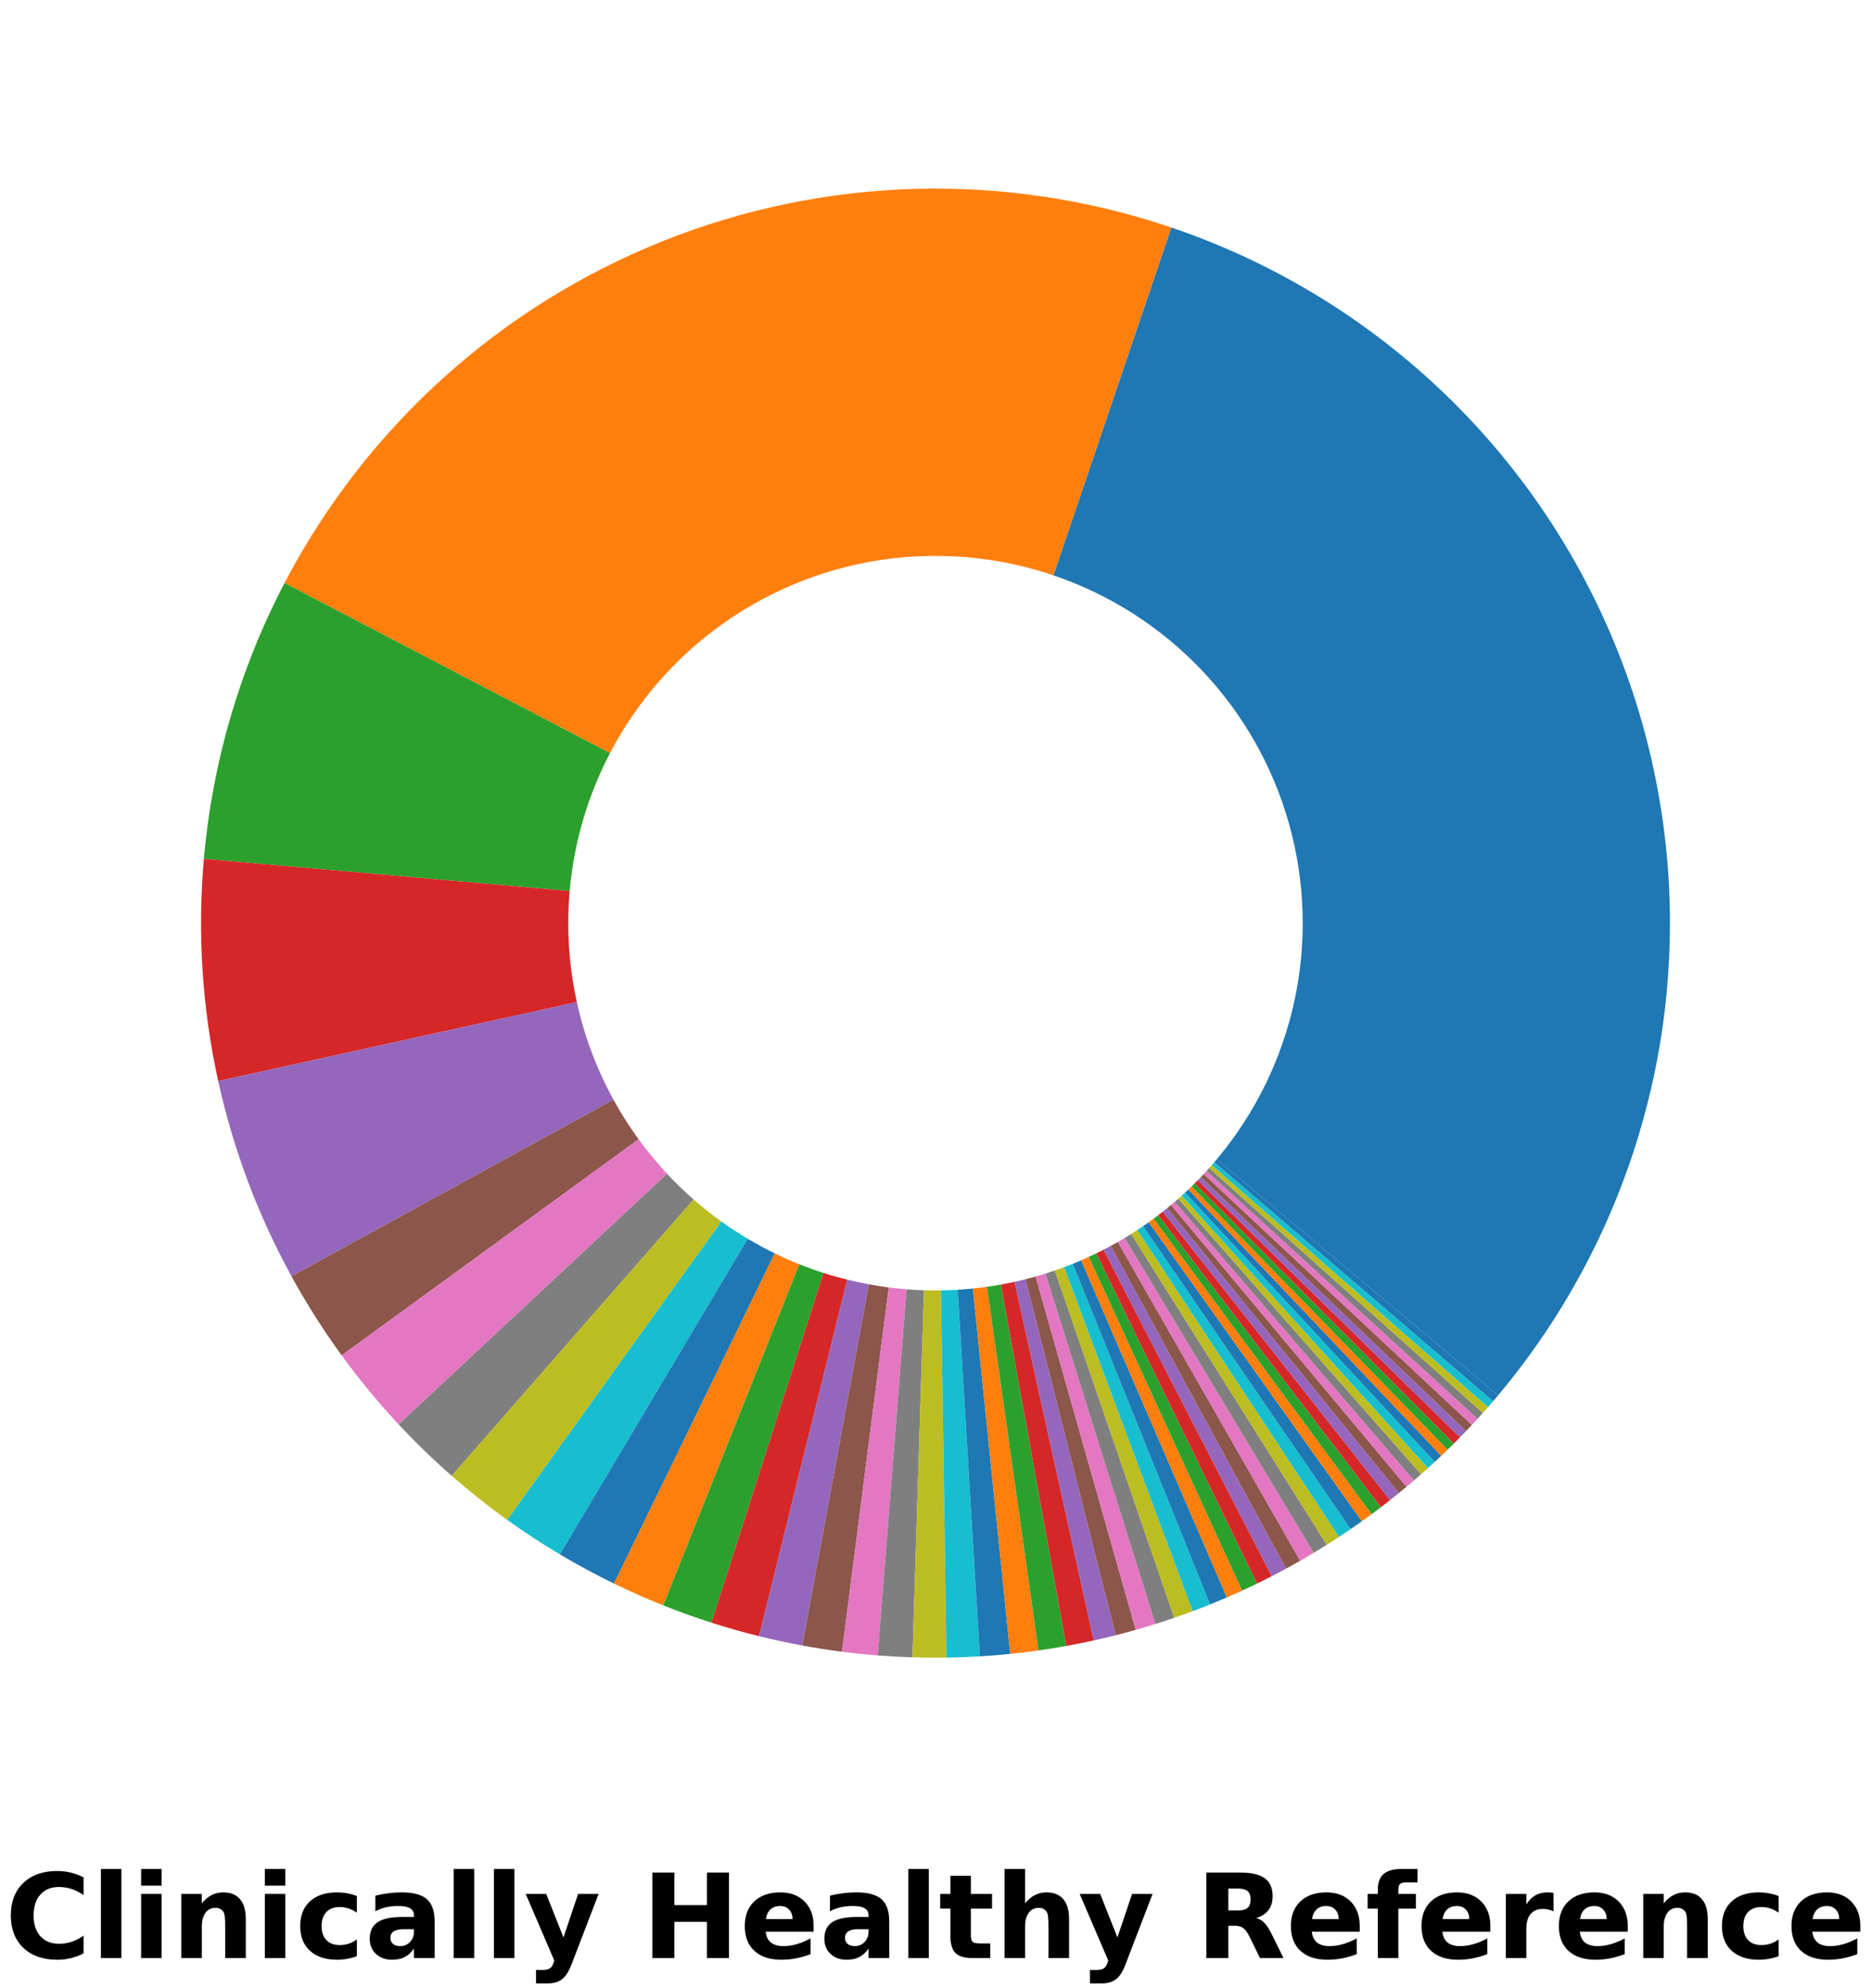 <?xml version="1.0" encoding="utf-8" standalone="no"?>
<!DOCTYPE svg PUBLIC "-//W3C//DTD SVG 1.1//EN"
  "http://www.w3.org/Graphics/SVG/1.1/DTD/svg11.dtd">
<!-- Created with matplotlib (https://matplotlib.org/) -->
<svg height="288.138pt" version="1.1" viewBox="0 0 271.164 288.138" width="271.164pt" xmlns="http://www.w3.org/2000/svg" xmlns:xlink="http://www.w3.org/1999/xlink">
 <defs>
  <style type="text/css">*{stroke-linecap:butt;stroke-linejoin:round;}</style>
 </defs>
 <g id="figure_1">
  <g id="patch_1">
   <path d="M 0 288.138 
L 271.164 288.138 
L 271.164 -0 
L 0 -0 
z
" style="fill:#ffffff;"/>
  </g>
  <g id="axes_1">
   <g id="patch_2">
    <path d="M 217.123 202.197 
C 228.251 188.936 235.977 173.159 239.63 156.238 
C 243.283 139.317 242.753 121.757 238.087 105.087 
C 233.422 88.416 224.759 73.133 212.853 60.566 
C 200.947 48 186.153 38.525 169.759 32.967 
L 152.67 83.372 
C 160.868 86.151 168.264 90.888 174.217 97.171 
C 180.17 103.454 184.502 111.096 186.835 119.431 
C 189.167 127.766 189.432 136.546 187.606 145.007 
C 185.779 153.467 181.916 161.356 176.353 167.987 
L 217.123 202.197 
z
" style="fill:#1f77b4;"/>
   </g>
   <g id="patch_3">
    <path d="M 169.759 32.967 
C 145.72 24.817 119.542 25.529 95.982 34.971 
C 72.421 44.414 52.998 61.98 41.242 84.475 
L 88.412 109.126 
C 94.29 97.878 104.002 89.095 115.782 84.374 
C 127.562 79.652 140.651 79.297 152.67 83.372 
L 169.759 32.967 
z
" style="fill:#ff7f0e;"/>
   </g>
   <g id="patch_4">
    <path d="M 41.242 84.475 
C 38.003 90.674 35.383 97.176 33.419 103.888 
C 31.456 110.6 30.158 117.489 29.546 124.456 
L 82.564 129.116 
C 82.87 125.633 83.519 122.188 84.5 118.832 
C 85.482 115.476 86.792 112.225 88.412 109.126 
L 41.242 84.475 
z
" style="fill:#2ca02c;"/>
   </g>
   <g id="patch_5">
    <path d="M 29.546 124.456 
C 29.073 129.838 29.01 135.247 29.358 140.639 
C 29.707 146.03 30.465 151.386 31.626 156.662 
L 83.604 145.219 
C 83.023 142.581 82.644 139.903 82.47 137.207 
C 82.296 134.512 82.327 131.807 82.564 129.116 
L 29.546 124.456 
z
" style="fill:#d62728;"/>
   </g>
   <g id="patch_6">
    <path d="M 31.626 156.662 
C 32.713 161.598 34.15 166.451 35.926 171.183 
C 37.702 175.915 39.813 180.514 42.243 184.946 
L 88.912 159.361 
C 87.698 157.145 86.642 154.845 85.754 152.479 
C 84.866 150.113 84.147 147.687 83.604 145.219 
L 31.626 156.662 
z
" style="fill:#9467bd;"/>
   </g>
   <g id="patch_7">
    <path d="M 42.243 184.946 
C 43.332 186.932 44.483 188.882 45.696 190.795 
C 46.91 192.707 48.183 194.58 49.516 196.411 
L 92.549 165.094 
C 91.883 164.178 91.246 163.241 90.639 162.285 
C 90.033 161.329 89.457 160.354 88.912 159.361 
L 42.243 184.946 
z
" style="fill:#8c564b;"/>
   </g>
   <g id="patch_8">
    <path d="M 49.516 196.411 
C 50.789 198.161 52.115 199.871 53.493 201.539 
C 54.87 203.208 56.298 204.834 57.775 206.416 
L 96.678 170.096 
C 95.94 169.305 95.226 168.492 94.537 167.658 
C 93.849 166.823 93.185 165.968 92.549 165.094 
L 49.516 196.411 
z
" style="fill:#e377c2;"/>
   </g>
   <g id="patch_9">
    <path d="M 57.775 206.416 
C 58.994 207.722 60.246 208.997 61.529 210.239 
C 62.812 211.482 64.126 212.692 65.47 213.869 
L 100.526 173.822 
C 99.854 173.234 99.197 172.629 98.555 172.008 
C 97.914 171.386 97.288 170.749 96.678 170.096 
L 57.775 206.416 
z
" style="fill:#7f7f7f;"/>
   </g>
   <g id="patch_10">
    <path d="M 65.47 213.869 
C 66.758 214.996 68.073 216.092 69.413 217.156 
C 70.754 218.22 72.12 219.251 73.51 220.249 
L 104.546 177.013 
C 103.851 176.514 103.168 175.998 102.498 175.466 
C 101.827 174.934 101.17 174.386 100.526 173.822 
L 65.47 213.869 
z
" style="fill:#bcbd22;"/>
   </g>
   <g id="patch_11">
    <path d="M 73.51 220.249 
C 74.746 221.136 76 221.996 77.273 222.829 
C 78.545 223.663 79.835 224.468 81.142 225.246 
L 108.362 179.511 
C 107.708 179.122 107.063 178.719 106.427 178.303 
C 105.791 177.886 105.164 177.456 104.546 177.013 
L 73.51 220.249 
z
" style="fill:#17becf;"/>
   </g>
   <g id="patch_12">
    <path d="M 81.142 225.246 
C 82.42 226.007 83.714 226.741 85.022 227.447 
C 86.331 228.153 87.655 228.832 88.992 229.483 
L 112.287 181.63 
C 111.618 181.304 110.956 180.965 110.302 180.611 
C 109.648 180.258 109.001 179.891 108.362 179.511 
L 81.142 225.246 
z
" style="fill:#1f77b4;"/>
   </g>
   <g id="patch_13">
    <path d="M 88.992 229.483 
C 90.161 230.052 91.34 230.6 92.53 231.126 
C 93.719 231.652 94.918 232.156 96.125 232.638 
L 115.854 183.207 
C 115.25 182.966 114.65 182.714 114.056 182.451 
C 113.461 182.188 112.871 181.914 112.287 181.63 
L 88.992 229.483 
z
" style="fill:#ff7f0e;"/>
   </g>
   <g id="patch_14">
    <path d="M 96.125 232.638 
C 97.274 233.096 98.431 233.535 99.595 233.953 
C 100.759 234.371 101.93 234.769 103.108 235.146 
L 119.345 184.461 
C 118.756 184.272 118.17 184.074 117.588 183.864 
C 117.006 183.655 116.428 183.436 115.854 183.207 
L 96.125 232.638 
z
" style="fill:#2ca02c;"/>
   </g>
   <g id="patch_15">
    <path d="M 103.108 235.146 
C 104.246 235.511 105.391 235.857 106.542 236.183 
C 107.692 236.509 108.848 236.816 110.008 237.103 
L 122.795 185.44 
C 122.215 185.296 121.637 185.143 121.062 184.979 
C 120.486 184.816 119.914 184.644 119.345 184.461 
L 103.108 235.146 
z
" style="fill:#d62728;"/>
   </g>
   <g id="patch_16">
    <path d="M 110.008 237.103 
C 111.046 237.36 112.087 237.601 113.131 237.826 
C 114.176 238.052 115.224 238.261 116.275 238.455 
L 125.928 186.116 
C 125.403 186.019 124.879 185.914 124.357 185.801 
C 123.834 185.688 123.314 185.568 122.795 185.44 
L 110.008 237.103 
z
" style="fill:#9467bd;"/>
   </g>
   <g id="patch_17">
    <path d="M 116.275 238.455 
C 117.23 238.631 118.188 238.795 119.148 238.945 
C 120.108 239.095 121.07 239.231 122.033 239.355 
L 128.807 186.566 
C 128.326 186.504 127.845 186.435 127.365 186.36 
C 126.885 186.285 126.406 186.204 125.928 186.116 
L 116.275 238.455 
z
" style="fill:#8c564b;"/>
   </g>
   <g id="patch_18">
    <path d="M 122.033 239.355 
C 122.893 239.465 123.754 239.565 124.616 239.654 
C 125.478 239.744 126.342 239.823 127.206 239.891 
L 131.394 186.833 
C 130.962 186.799 130.53 186.76 130.099 186.715 
C 129.668 186.671 129.237 186.621 128.807 186.566 
L 122.033 239.355 
z
" style="fill:#e377c2;"/>
   </g>
   <g id="patch_19">
    <path d="M 127.206 239.891 
C 128.044 239.957 128.883 240.013 129.722 240.059 
C 130.562 240.106 131.402 240.142 132.242 240.168 
L 133.912 186.972 
C 133.492 186.959 133.072 186.941 132.652 186.918 
C 132.232 186.895 131.813 186.866 131.394 186.833 
L 127.206 239.891 
z
" style="fill:#7f7f7f;"/>
   </g>
   <g id="patch_20">
    <path d="M 132.242 240.168 
C 133.064 240.194 133.886 240.21 134.708 240.217 
C 135.53 240.224 136.352 240.221 137.174 240.209 
L 136.378 186.992 
C 135.967 186.999 135.556 187 135.145 186.997 
C 134.734 186.993 134.323 186.985 133.912 186.972 
L 132.242 240.168 
z
" style="fill:#bcbd22;"/>
   </g>
   <g id="patch_21">
    <path d="M 137.174 240.209 
C 137.981 240.197 138.788 240.176 139.594 240.145 
C 140.401 240.115 141.207 240.075 142.013 240.026 
L 138.797 186.901 
C 138.394 186.926 137.991 186.945 137.588 186.961 
C 137.185 186.976 136.781 186.986 136.378 186.992 
L 137.174 240.209 
z
" style="fill:#17becf;"/>
   </g>
   <g id="patch_22">
    <path d="M 142.013 240.026 
C 142.747 239.982 143.481 239.93 144.215 239.87 
C 144.949 239.81 145.681 239.743 146.414 239.668 
L 140.998 186.722 
C 140.632 186.76 140.265 186.793 139.898 186.823 
C 139.532 186.853 139.165 186.879 138.797 186.901 
L 142.013 240.026 
z
" style="fill:#1f77b4;"/>
   </g>
   <g id="patch_23">
    <path d="M 146.414 239.668 
C 147.098 239.598 147.781 239.522 148.463 239.438 
C 149.146 239.355 149.828 239.265 150.508 239.169 
L 143.045 186.473 
C 142.705 186.521 142.364 186.566 142.023 186.607 
C 141.681 186.649 141.34 186.687 140.998 186.722 
L 146.414 239.668 
z
" style="fill:#ff7f0e;"/>
   </g>
   <g id="patch_24">
    <path d="M 150.508 239.169 
C 151.182 239.074 151.854 238.972 152.526 238.864 
C 153.197 238.755 153.867 238.641 154.536 238.52 
L 145.059 186.148 
C 144.724 186.208 144.389 186.266 144.054 186.32 
C 143.718 186.374 143.382 186.425 143.045 186.473 
L 150.508 239.169 
z
" style="fill:#2ca02c;"/>
   </g>
   <g id="patch_25">
    <path d="M 154.536 238.52 
C 155.202 238.399 155.866 238.272 156.529 238.139 
C 157.193 238.006 157.854 237.867 158.515 237.721 
L 147.048 185.749 
C 146.718 185.821 146.387 185.891 146.056 185.958 
C 145.724 186.024 145.392 186.088 145.059 186.148 
L 154.536 238.52 
z
" style="fill:#d62728;"/>
   </g>
   <g id="patch_26">
    <path d="M 158.515 237.721 
C 159.048 237.603 159.58 237.482 160.11 237.356 
C 160.641 237.23 161.171 237.101 161.7 236.967 
L 148.641 185.371 
C 148.377 185.438 148.112 185.503 147.846 185.566 
C 147.581 185.629 147.315 185.69 147.048 185.749 
L 158.515 237.721 
z
" style="fill:#9467bd;"/>
   </g>
   <g id="patch_27">
    <path d="M 161.7 236.967 
C 162.185 236.844 162.67 236.718 163.153 236.588 
C 163.637 236.458 164.12 236.325 164.601 236.189 
L 150.092 184.982 
C 149.851 185.051 149.609 185.117 149.368 185.182 
C 149.126 185.247 148.884 185.31 148.641 185.371 
L 161.7 236.967 
z
" style="fill:#8c564b;"/>
   </g>
   <g id="patch_28">
    <path d="M 164.601 236.189 
C 165.079 236.053 165.557 235.914 166.033 235.772 
C 166.509 235.63 166.984 235.485 167.458 235.336 
L 151.52 184.556 
C 151.283 184.63 151.045 184.703 150.807 184.774 
C 150.569 184.845 150.331 184.915 150.092 184.982 
L 164.601 236.189 
z
" style="fill:#e377c2;"/>
   </g>
   <g id="patch_29">
    <path d="M 167.458 235.336 
C 167.915 235.193 168.37 235.046 168.824 234.897 
C 169.279 234.748 169.732 234.595 170.184 234.44 
L 152.883 184.108 
C 152.657 184.186 152.43 184.262 152.203 184.336 
C 151.976 184.411 151.748 184.484 151.52 184.556 
L 167.458 235.336 
z
" style="fill:#7f7f7f;"/>
   </g>
   <g id="patch_30">
    <path d="M 170.184 234.44 
C 170.633 234.285 171.081 234.128 171.527 233.968 
C 171.974 233.808 172.42 233.644 172.864 233.478 
L 154.223 183.627 
C 154.001 183.71 153.778 183.792 153.555 183.872 
C 153.331 183.952 153.107 184.031 152.883 184.108 
L 170.184 234.44 
z
" style="fill:#bcbd22;"/>
   </g>
   <g id="patch_31">
    <path d="M 172.864 233.478 
C 173.284 233.321 173.703 233.161 174.121 232.999 
C 174.539 232.837 174.956 232.672 175.372 232.504 
L 155.477 183.14 
C 155.269 183.224 155.06 183.306 154.851 183.388 
C 154.642 183.469 154.433 183.549 154.223 183.627 
L 172.864 233.478 
z
" style="fill:#17becf;"/>
   </g>
   <g id="patch_32">
    <path d="M 175.372 232.504 
C 175.781 232.339 176.188 232.172 176.595 232.002 
C 177.002 231.832 177.408 231.66 177.812 231.485 
L 156.697 182.631 
C 156.495 182.718 156.292 182.804 156.089 182.889 
C 155.885 182.974 155.681 183.058 155.477 183.14 
L 175.372 232.504 
z
" style="fill:#1f77b4;"/>
   </g>
   <g id="patch_33">
    <path d="M 177.812 231.485 
C 178.183 231.325 178.552 231.163 178.921 230.998 
C 179.29 230.834 179.657 230.668 180.024 230.499 
L 157.803 182.138 
C 157.62 182.222 157.436 182.305 157.251 182.387 
C 157.067 182.469 156.882 182.551 156.697 182.631 
L 177.812 231.485 
z
" style="fill:#ff7f0e;"/>
   </g>
   <g id="patch_34">
    <path d="M 180.024 230.499 
C 180.387 230.332 180.75 230.163 181.111 229.992 
C 181.472 229.821 181.833 229.648 182.192 229.473 
L 158.887 181.625 
C 158.707 181.712 158.527 181.799 158.346 181.884 
C 158.166 181.97 157.985 182.054 157.803 182.138 
L 180.024 230.499 
z
" style="fill:#2ca02c;"/>
   </g>
   <g id="patch_35">
    <path d="M 182.192 229.473 
C 182.548 229.3 182.903 229.125 183.257 228.947 
C 183.611 228.77 183.964 228.59 184.317 228.409 
L 159.949 181.093 
C 159.773 181.183 159.597 181.273 159.419 181.362 
C 159.242 181.45 159.065 181.538 158.887 181.625 
L 182.192 229.473 
z
" style="fill:#d62728;"/>
   </g>
   <g id="patch_36">
    <path d="M 184.317 228.409 
C 184.665 228.23 185.013 228.048 185.36 227.865 
C 185.706 227.681 186.052 227.496 186.397 227.309 
L 160.989 180.542 
C 160.817 180.636 160.644 180.729 160.471 180.82 
C 160.297 180.912 160.124 181.003 159.949 181.093 
L 184.317 228.409 
z
" style="fill:#9467bd;"/>
   </g>
   <g id="patch_37">
    <path d="M 186.397 227.309 
C 186.738 227.123 187.078 226.936 187.418 226.747 
C 187.757 226.557 188.095 226.366 188.433 226.173 
L 162.007 179.975 
C 161.839 180.071 161.669 180.167 161.5 180.261 
C 161.33 180.356 161.16 180.45 160.989 180.542 
L 186.397 227.309 
z
" style="fill:#8c564b;"/>
   </g>
   <g id="patch_38">
    <path d="M 188.433 226.173 
C 188.763 225.984 189.093 225.793 189.422 225.601 
C 189.75 225.408 190.078 225.213 190.405 225.017 
L 162.993 179.397 
C 162.83 179.495 162.666 179.592 162.502 179.688 
C 162.337 179.785 162.173 179.88 162.007 179.975 
L 188.433 226.173 
z
" style="fill:#e377c2;"/>
   </g>
   <g id="patch_39">
    <path d="M 190.405 225.017 
C 190.722 224.827 191.038 224.635 191.353 224.441 
C 191.668 224.247 191.982 224.052 192.295 223.855 
L 163.938 178.815 
C 163.782 178.914 163.625 179.011 163.467 179.108 
C 163.31 179.205 163.152 179.301 162.993 179.397 
L 190.405 225.017 
z
" style="fill:#7f7f7f;"/>
   </g>
   <g id="patch_40">
    <path d="M 192.295 223.855 
C 192.592 223.667 192.888 223.479 193.183 223.289 
C 193.479 223.099 193.773 222.907 194.066 222.715 
L 164.824 178.245 
C 164.677 178.342 164.53 178.437 164.383 178.532 
C 164.235 178.627 164.087 178.722 163.938 178.815 
L 192.295 223.855 
z
" style="fill:#bcbd22;"/>
   </g>
   <g id="patch_41">
    <path d="M 194.066 222.715 
C 194.347 222.53 194.627 222.344 194.906 222.156 
C 195.186 221.969 195.464 221.78 195.741 221.59 
L 165.662 177.683 
C 165.523 177.778 165.384 177.872 165.244 177.966 
C 165.105 178.06 164.965 178.153 164.824 178.245 
L 194.066 222.715 
z
" style="fill:#17becf;"/>
   </g>
   <g id="patch_42">
    <path d="M 195.741 221.59 
C 196.016 221.402 196.289 221.213 196.561 221.023 
C 196.834 220.832 197.105 220.641 197.376 220.448 
L 166.479 177.112 
C 166.344 177.208 166.208 177.304 166.072 177.399 
C 165.935 177.495 165.799 177.589 165.662 177.683 
L 195.741 221.59 
z
" style="fill:#1f77b4;"/>
   </g>
   <g id="patch_43">
    <path d="M 197.376 220.448 
C 197.613 220.278 197.85 220.108 198.086 219.937 
C 198.321 219.766 198.556 219.594 198.791 219.421 
L 167.186 176.599 
C 167.069 176.685 166.952 176.771 166.834 176.857 
C 166.716 176.942 166.598 177.027 166.479 177.112 
L 197.376 220.448 
z
" style="fill:#ff7f0e;"/>
   </g>
   <g id="patch_44">
    <path d="M 198.791 219.421 
C 199.016 219.255 199.241 219.088 199.465 218.92 
C 199.689 218.751 199.913 218.582 200.135 218.413 
L 167.859 176.094 
C 167.747 176.179 167.635 176.264 167.523 176.348 
C 167.411 176.432 167.299 176.515 167.186 176.599 
L 198.791 219.421 
z
" style="fill:#2ca02c;"/>
   </g>
   <g id="patch_45">
    <path d="M 200.135 218.413 
C 200.358 218.243 200.58 218.072 200.801 217.9 
C 201.023 217.729 201.244 217.556 201.464 217.383 
L 168.523 175.579 
C 168.413 175.666 168.302 175.752 168.192 175.838 
C 168.081 175.924 167.97 176.009 167.859 176.094 
L 200.135 218.413 
z
" style="fill:#d62728;"/>
   </g>
   <g id="patch_46">
    <path d="M 201.464 217.383 
C 201.678 217.214 201.891 217.044 202.104 216.874 
C 202.317 216.703 202.53 216.532 202.741 216.36 
L 169.162 175.068 
C 169.056 175.154 168.95 175.24 168.843 175.325 
C 168.737 175.41 168.63 175.495 168.523 175.579 
L 201.464 217.383 
z
" style="fill:#9467bd;"/>
   </g>
   <g id="patch_47">
    <path d="M 202.741 216.36 
C 202.927 216.209 203.112 216.058 203.296 215.906 
C 203.48 215.754 203.664 215.601 203.848 215.448 
L 169.715 174.612 
C 169.623 174.688 169.531 174.765 169.439 174.841 
C 169.347 174.917 169.254 174.993 169.162 175.068 
L 202.741 216.36 
z
" style="fill:#8c564b;"/>
   </g>
   <g id="patch_48">
    <path d="M 203.848 215.448 
C 204.028 215.297 204.208 215.145 204.388 214.993 
C 204.568 214.841 204.747 214.688 204.925 214.535 
L 170.254 174.155 
C 170.164 174.232 170.075 174.308 169.985 174.384 
C 169.895 174.461 169.805 174.536 169.715 174.612 
L 203.848 215.448 
z
" style="fill:#e377c2;"/>
   </g>
   <g id="patch_49">
    <path d="M 204.925 214.535 
C 205.098 214.386 205.271 214.237 205.442 214.088 
C 205.614 213.938 205.786 213.788 205.957 213.638 
L 170.769 173.707 
C 170.684 173.782 170.598 173.857 170.512 173.932 
C 170.426 174.007 170.34 174.081 170.254 174.155 
L 204.925 214.535 
z
" style="fill:#7f7f7f;"/>
   </g>
   <g id="patch_50">
    <path d="M 205.957 213.638 
C 206.125 213.489 206.293 213.341 206.46 213.191 
C 206.627 213.042 206.794 212.892 206.96 212.742 
L 171.271 173.259 
C 171.188 173.334 171.104 173.409 171.021 173.484 
C 170.937 173.558 170.853 173.633 170.769 173.707 
L 205.957 213.638 
z
" style="fill:#bcbd22;"/>
   </g>
   <g id="patch_51">
    <path d="M 206.96 212.742 
C 207.124 212.594 207.287 212.446 207.449 212.297 
C 207.612 212.148 207.774 211.999 207.935 211.849 
L 171.759 172.813 
C 171.678 172.888 171.597 172.962 171.515 173.037 
C 171.434 173.111 171.353 173.185 171.271 173.259 
L 206.96 212.742 
z
" style="fill:#17becf;"/>
   </g>
   <g id="patch_52">
    <path d="M 207.935 211.849 
C 208.094 211.702 208.253 211.554 208.411 211.406 
C 208.569 211.258 208.726 211.109 208.883 210.96 
L 172.233 172.368 
C 172.154 172.443 172.075 172.517 171.996 172.591 
C 171.917 172.665 171.838 172.739 171.759 172.813 
L 207.935 211.849 
z
" style="fill:#1f77b4;"/>
   </g>
   <g id="patch_53">
    <path d="M 208.883 210.96 
C 209.038 210.813 209.192 210.666 209.345 210.519 
C 209.499 210.371 209.652 210.223 209.805 210.075 
L 172.693 171.925 
C 172.617 172 172.54 172.074 172.464 172.147 
C 172.387 172.221 172.31 172.295 172.233 172.368 
L 208.883 210.96 
z
" style="fill:#ff7f0e;"/>
   </g>
   <g id="patch_54">
    <path d="M 209.805 210.075 
C 209.957 209.926 210.109 209.777 210.261 209.628 
C 210.413 209.478 210.564 209.328 210.715 209.178 
L 173.148 171.477 
C 173.073 171.552 172.997 171.627 172.922 171.702 
C 172.846 171.777 172.77 171.851 172.693 171.925 
L 209.805 210.075 
z
" style="fill:#2ca02c;"/>
   </g>
   <g id="patch_55">
    <path d="M 210.715 209.178 
C 210.863 209.03 211.011 208.882 211.158 208.734 
C 211.306 208.585 211.452 208.436 211.599 208.287 
L 173.59 171.032 
C 173.517 171.106 173.444 171.181 173.37 171.255 
C 173.296 171.329 173.223 171.403 173.148 171.477 
L 210.715 209.178 
z
" style="fill:#d62728;"/>
   </g>
   <g id="patch_56">
    <path d="M 211.599 208.287 
C 211.745 208.138 211.891 207.988 212.037 207.838 
C 212.182 207.688 212.327 207.537 212.472 207.386 
L 174.027 170.581 
C 173.955 170.656 173.882 170.732 173.809 170.807 
C 173.736 170.882 173.663 170.957 173.59 171.032 
L 211.599 208.287 
z
" style="fill:#9467bd;"/>
   </g>
   <g id="patch_57">
    <path d="M 212.472 207.386 
C 212.614 207.237 212.756 207.089 212.897 206.939 
C 213.038 206.79 213.179 206.641 213.319 206.491 
L 174.45 170.133 
C 174.38 170.208 174.31 170.283 174.239 170.358 
C 174.169 170.432 174.098 170.507 174.027 170.581 
L 212.472 207.386 
z
" style="fill:#8c564b;"/>
   </g>
   <g id="patch_58">
    <path d="M 213.319 206.491 
C 213.457 206.343 213.594 206.195 213.731 206.047 
C 213.868 205.899 214.005 205.751 214.141 205.602 
L 174.861 169.689 
C 174.793 169.763 174.725 169.838 174.657 169.912 
C 174.588 169.986 174.519 170.06 174.45 170.133 
L 213.319 206.491 
z
" style="fill:#e377c2;"/>
   </g>
   <g id="patch_59">
    <path d="M 214.141 205.602 
C 214.27 205.461 214.398 205.32 214.526 205.179 
C 214.653 205.038 214.781 204.896 214.908 204.754 
L 175.245 169.265 
C 175.181 169.336 175.118 169.407 175.054 169.477 
C 174.99 169.548 174.926 169.619 174.861 169.689 
L 214.141 205.602 
z
" style="fill:#7f7f7f;"/>
   </g>
   <g id="patch_60">
    <path d="M 214.908 204.754 
C 215.035 204.612 215.161 204.47 215.287 204.328 
C 215.414 204.185 215.539 204.042 215.665 203.899 
L 175.623 168.837 
C 175.561 168.909 175.498 168.98 175.435 169.052 
C 175.371 169.123 175.308 169.194 175.245 169.265 
L 214.908 204.754 
z
" style="fill:#bcbd22;"/>
   </g>
   <g id="patch_61">
    <path d="M 215.665 203.899 
C 215.788 203.758 215.91 203.617 216.033 203.476 
C 216.155 203.335 216.277 203.194 216.399 203.052 
L 175.99 168.414 
C 175.929 168.485 175.868 168.556 175.807 168.626 
C 175.746 168.697 175.685 168.767 175.623 168.837 
L 215.665 203.899 
z
" style="fill:#17becf;"/>
   </g>
   <g id="patch_62">
    <path d="M 216.399 203.052 
C 216.52 202.91 216.641 202.768 216.762 202.626 
C 216.883 202.483 217.003 202.34 217.123 202.197 
L 176.353 167.987 
C 176.293 168.058 176.232 168.13 176.172 168.201 
C 176.112 168.272 176.051 168.343 175.99 168.414 
L 216.399 203.052 
z
" style="fill:#1f77b4;"/>
   </g>
   <g id="matplotlib.axis_1">
    <g id="text_1">
     <!-- Clinically Healthy Reference -->
     <g transform="translate(0.72 283.749)scale(0.17 -0.17)">
      <defs>
       <path d="M 67 4 
Q 61.812 1.312 56.203 -0.047 
Q 50.594 -1.422 44.484 -1.422 
Q 26.266 -1.422 15.625 8.766 
Q 4.984 18.953 4.984 36.375 
Q 4.984 53.859 15.625 64.031 
Q 26.266 74.219 44.484 74.219 
Q 50.594 74.219 56.203 72.844 
Q 61.812 71.484 67 68.797 
L 67 53.719 
Q 61.766 57.281 56.688 58.938 
Q 51.609 60.594 46 60.594 
Q 35.938 60.594 30.172 54.141 
Q 24.422 47.703 24.422 36.375 
Q 24.422 25.094 30.172 18.641 
Q 35.938 12.203 46 12.203 
Q 51.609 12.203 56.688 13.859 
Q 61.766 15.531 67 19.094 
z
" id="DejaVuSans-Bold-67"/>
       <path d="M 8.406 75.984 
L 25.875 75.984 
L 25.875 0 
L 8.406 0 
z
" id="DejaVuSans-Bold-108"/>
       <path d="M 8.406 54.688 
L 25.875 54.688 
L 25.875 0 
L 8.406 0 
z
M 8.406 75.984 
L 25.875 75.984 
L 25.875 61.719 
L 8.406 61.719 
z
" id="DejaVuSans-Bold-105"/>
       <path d="M 63.375 33.297 
L 63.375 0 
L 45.797 0 
L 45.797 5.422 
L 45.797 25.484 
Q 45.797 32.562 45.484 35.25 
Q 45.172 37.938 44.391 39.203 
Q 43.359 40.922 41.594 41.875 
Q 39.844 42.828 37.594 42.828 
Q 32.125 42.828 29 38.594 
Q 25.875 34.375 25.875 26.906 
L 25.875 0 
L 8.406 0 
L 8.406 54.688 
L 25.875 54.688 
L 25.875 46.688 
Q 29.828 51.469 34.266 53.734 
Q 38.719 56 44.094 56 
Q 53.562 56 58.469 50.188 
Q 63.375 44.391 63.375 33.297 
z
" id="DejaVuSans-Bold-110"/>
       <path d="M 52.594 52.984 
L 52.594 38.719 
Q 49.031 41.156 45.438 42.328 
Q 41.844 43.5 37.984 43.5 
Q 30.672 43.5 26.594 39.234 
Q 22.516 34.969 22.516 27.297 
Q 22.516 19.625 26.594 15.344 
Q 30.672 11.078 37.984 11.078 
Q 42.094 11.078 45.781 12.297 
Q 49.469 13.531 52.594 15.922 
L 52.594 1.609 
Q 48.484 0.094 44.266 -0.656 
Q 40.047 -1.422 35.797 -1.422 
Q 21 -1.422 12.641 6.172 
Q 4.297 13.766 4.297 27.297 
Q 4.297 40.828 12.641 48.406 
Q 21 56 35.797 56 
Q 40.094 56 44.266 55.25 
Q 48.438 54.5 52.594 52.984 
z
" id="DejaVuSans-Bold-99"/>
       <path d="M 32.906 24.609 
Q 27.438 24.609 24.672 22.75 
Q 21.922 20.906 21.922 17.281 
Q 21.922 13.969 24.141 12.078 
Q 26.375 10.203 30.328 10.203 
Q 35.25 10.203 38.625 13.734 
Q 42 17.281 42 22.609 
L 42 24.609 
z
M 59.625 31.203 
L 59.625 0 
L 42 0 
L 42 8.109 
Q 38.484 3.125 34.078 0.844 
Q 29.688 -1.422 23.391 -1.422 
Q 14.891 -1.422 9.594 3.531 
Q 4.297 8.5 4.297 16.406 
Q 4.297 26.031 10.906 30.516 
Q 17.531 35.016 31.688 35.016 
L 42 35.016 
L 42 36.375 
Q 42 40.531 38.719 42.453 
Q 35.453 44.391 28.516 44.391 
Q 22.906 44.391 18.062 43.266 
Q 13.234 42.141 9.078 39.891 
L 9.078 53.219 
Q 14.703 54.594 20.359 55.297 
Q 26.031 56 31.688 56 
Q 46.484 56 53.047 50.172 
Q 59.625 44.344 59.625 31.203 
z
" id="DejaVuSans-Bold-97"/>
       <path d="M 1.219 54.688 
L 18.703 54.688 
L 33.406 17.578 
L 45.906 54.688 
L 63.375 54.688 
L 40.375 -5.172 
Q 36.922 -14.312 32.297 -17.938 
Q 27.688 -21.578 20.125 -21.578 
L 10.016 -21.578 
L 10.016 -10.109 
L 15.484 -10.109 
Q 19.922 -10.109 21.938 -8.688 
Q 23.969 -7.281 25.094 -3.609 
L 25.594 -2.094 
z
" id="DejaVuSans-Bold-121"/>
       <path id="DejaVuSans-Bold-32"/>
       <path d="M 9.188 72.906 
L 27.984 72.906 
L 27.984 45.125 
L 55.719 45.125 
L 55.719 72.906 
L 74.516 72.906 
L 74.516 0 
L 55.719 0 
L 55.719 30.906 
L 27.984 30.906 
L 27.984 0 
L 9.188 0 
z
" id="DejaVuSans-Bold-72"/>
       <path d="M 62.984 27.484 
L 62.984 22.516 
L 22.125 22.516 
Q 22.75 16.359 26.562 13.281 
Q 30.375 10.203 37.203 10.203 
Q 42.719 10.203 48.5 11.844 
Q 54.297 13.484 60.406 16.797 
L 60.406 3.328 
Q 54.203 0.984 48 -0.219 
Q 41.797 -1.422 35.594 -1.422 
Q 20.75 -1.422 12.516 6.125 
Q 4.297 13.672 4.297 27.297 
Q 4.297 40.672 12.375 48.328 
Q 20.453 56 34.625 56 
Q 47.516 56 55.25 48.234 
Q 62.984 40.484 62.984 27.484 
z
M 45.016 33.297 
Q 45.016 38.281 42.109 41.328 
Q 39.203 44.391 34.516 44.391 
Q 29.438 44.391 26.266 41.531 
Q 23.094 38.672 22.312 33.297 
z
" id="DejaVuSans-Bold-101"/>
       <path d="M 27.484 70.219 
L 27.484 54.688 
L 45.516 54.688 
L 45.516 42.188 
L 27.484 42.188 
L 27.484 19 
Q 27.484 15.188 29 13.844 
Q 30.516 12.5 35.016 12.5 
L 44 12.5 
L 44 0 
L 29 0 
Q 18.656 0 14.328 4.312 
Q 10.016 8.641 10.016 19 
L 10.016 42.188 
L 1.312 42.188 
L 1.312 54.688 
L 10.016 54.688 
L 10.016 70.219 
z
" id="DejaVuSans-Bold-116"/>
       <path d="M 63.375 33.297 
L 63.375 0 
L 45.797 0 
L 45.797 5.422 
L 45.797 25.391 
Q 45.797 32.562 45.484 35.25 
Q 45.172 37.938 44.391 39.203 
Q 43.359 40.922 41.594 41.875 
Q 39.844 42.828 37.594 42.828 
Q 32.125 42.828 29 38.594 
Q 25.875 34.375 25.875 26.906 
L 25.875 0 
L 8.406 0 
L 8.406 75.984 
L 25.875 75.984 
L 25.875 46.688 
Q 29.828 51.469 34.266 53.734 
Q 38.719 56 44.094 56 
Q 53.562 56 58.469 50.188 
Q 63.375 44.391 63.375 33.297 
z
" id="DejaVuSans-Bold-104"/>
       <path d="M 35.891 40.578 
Q 41.797 40.578 44.359 42.766 
Q 46.922 44.969 46.922 50 
Q 46.922 54.984 44.359 57.125 
Q 41.797 59.281 35.891 59.281 
L 27.984 59.281 
L 27.984 40.578 
z
M 27.984 27.594 
L 27.984 0 
L 9.188 0 
L 9.188 72.906 
L 37.891 72.906 
Q 52.297 72.906 59 68.062 
Q 65.719 63.234 65.719 52.781 
Q 65.719 45.562 62.219 40.922 
Q 58.734 36.281 51.703 34.078 
Q 55.562 33.203 58.609 30.094 
Q 61.672 27 64.797 20.703 
L 75 0 
L 54.984 0 
L 46.094 18.109 
Q 43.406 23.578 40.641 25.578 
Q 37.891 27.594 33.297 27.594 
z
" id="DejaVuSans-Bold-82"/>
       <path d="M 44.391 75.984 
L 44.391 64.5 
L 34.719 64.5 
Q 31 64.5 29.531 63.156 
Q 28.078 61.812 28.078 58.5 
L 28.078 54.688 
L 43.016 54.688 
L 43.016 42.188 
L 28.078 42.188 
L 28.078 0 
L 10.594 0 
L 10.594 42.188 
L 1.906 42.188 
L 1.906 54.688 
L 10.594 54.688 
L 10.594 58.5 
Q 10.594 67.438 15.578 71.703 
Q 20.562 75.984 31 75.984 
z
" id="DejaVuSans-Bold-102"/>
       <path d="M 49.031 39.797 
Q 46.734 40.875 44.453 41.375 
Q 42.188 41.891 39.891 41.891 
Q 33.156 41.891 29.516 37.562 
Q 25.875 33.25 25.875 25.203 
L 25.875 0 
L 8.406 0 
L 8.406 54.688 
L 25.875 54.688 
L 25.875 45.703 
Q 29.25 51.078 33.609 53.531 
Q 37.984 56 44.094 56 
Q 44.969 56 45.984 55.922 
Q 47.016 55.859 48.969 55.609 
z
" id="DejaVuSans-Bold-114"/>
      </defs>
      <use xlink:href="#DejaVuSans-Bold-67"/>
      <use x="73.389" xlink:href="#DejaVuSans-Bold-108"/>
      <use x="107.666" xlink:href="#DejaVuSans-Bold-105"/>
      <use x="141.943" xlink:href="#DejaVuSans-Bold-110"/>
      <use x="213.135" xlink:href="#DejaVuSans-Bold-105"/>
      <use x="247.412" xlink:href="#DejaVuSans-Bold-99"/>
      <use x="306.689" xlink:href="#DejaVuSans-Bold-97"/>
      <use x="374.17" xlink:href="#DejaVuSans-Bold-108"/>
      <use x="408.447" xlink:href="#DejaVuSans-Bold-108"/>
      <use x="442.725" xlink:href="#DejaVuSans-Bold-121"/>
      <use x="507.91" xlink:href="#DejaVuSans-Bold-32"/>
      <use x="542.725" xlink:href="#DejaVuSans-Bold-72"/>
      <use x="626.416" xlink:href="#DejaVuSans-Bold-101"/>
      <use x="694.238" xlink:href="#DejaVuSans-Bold-97"/>
      <use x="761.719" xlink:href="#DejaVuSans-Bold-108"/>
      <use x="795.996" xlink:href="#DejaVuSans-Bold-116"/>
      <use x="843.799" xlink:href="#DejaVuSans-Bold-104"/>
      <use x="914.99" xlink:href="#DejaVuSans-Bold-121"/>
      <use x="980.176" xlink:href="#DejaVuSans-Bold-32"/>
      <use x="1014.99" xlink:href="#DejaVuSans-Bold-82"/>
      <use x="1091.992" xlink:href="#DejaVuSans-Bold-101"/>
      <use x="1159.814" xlink:href="#DejaVuSans-Bold-102"/>
      <use x="1203.32" xlink:href="#DejaVuSans-Bold-101"/>
      <use x="1271.143" xlink:href="#DejaVuSans-Bold-114"/>
      <use x="1320.459" xlink:href="#DejaVuSans-Bold-101"/>
      <use x="1388.281" xlink:href="#DejaVuSans-Bold-110"/>
      <use x="1459.473" xlink:href="#DejaVuSans-Bold-99"/>
      <use x="1518.75" xlink:href="#DejaVuSans-Bold-101"/>
     </g>
    </g>
   </g>
   <g id="matplotlib.axis_2"/>
  </g>
 </g>
</svg>

